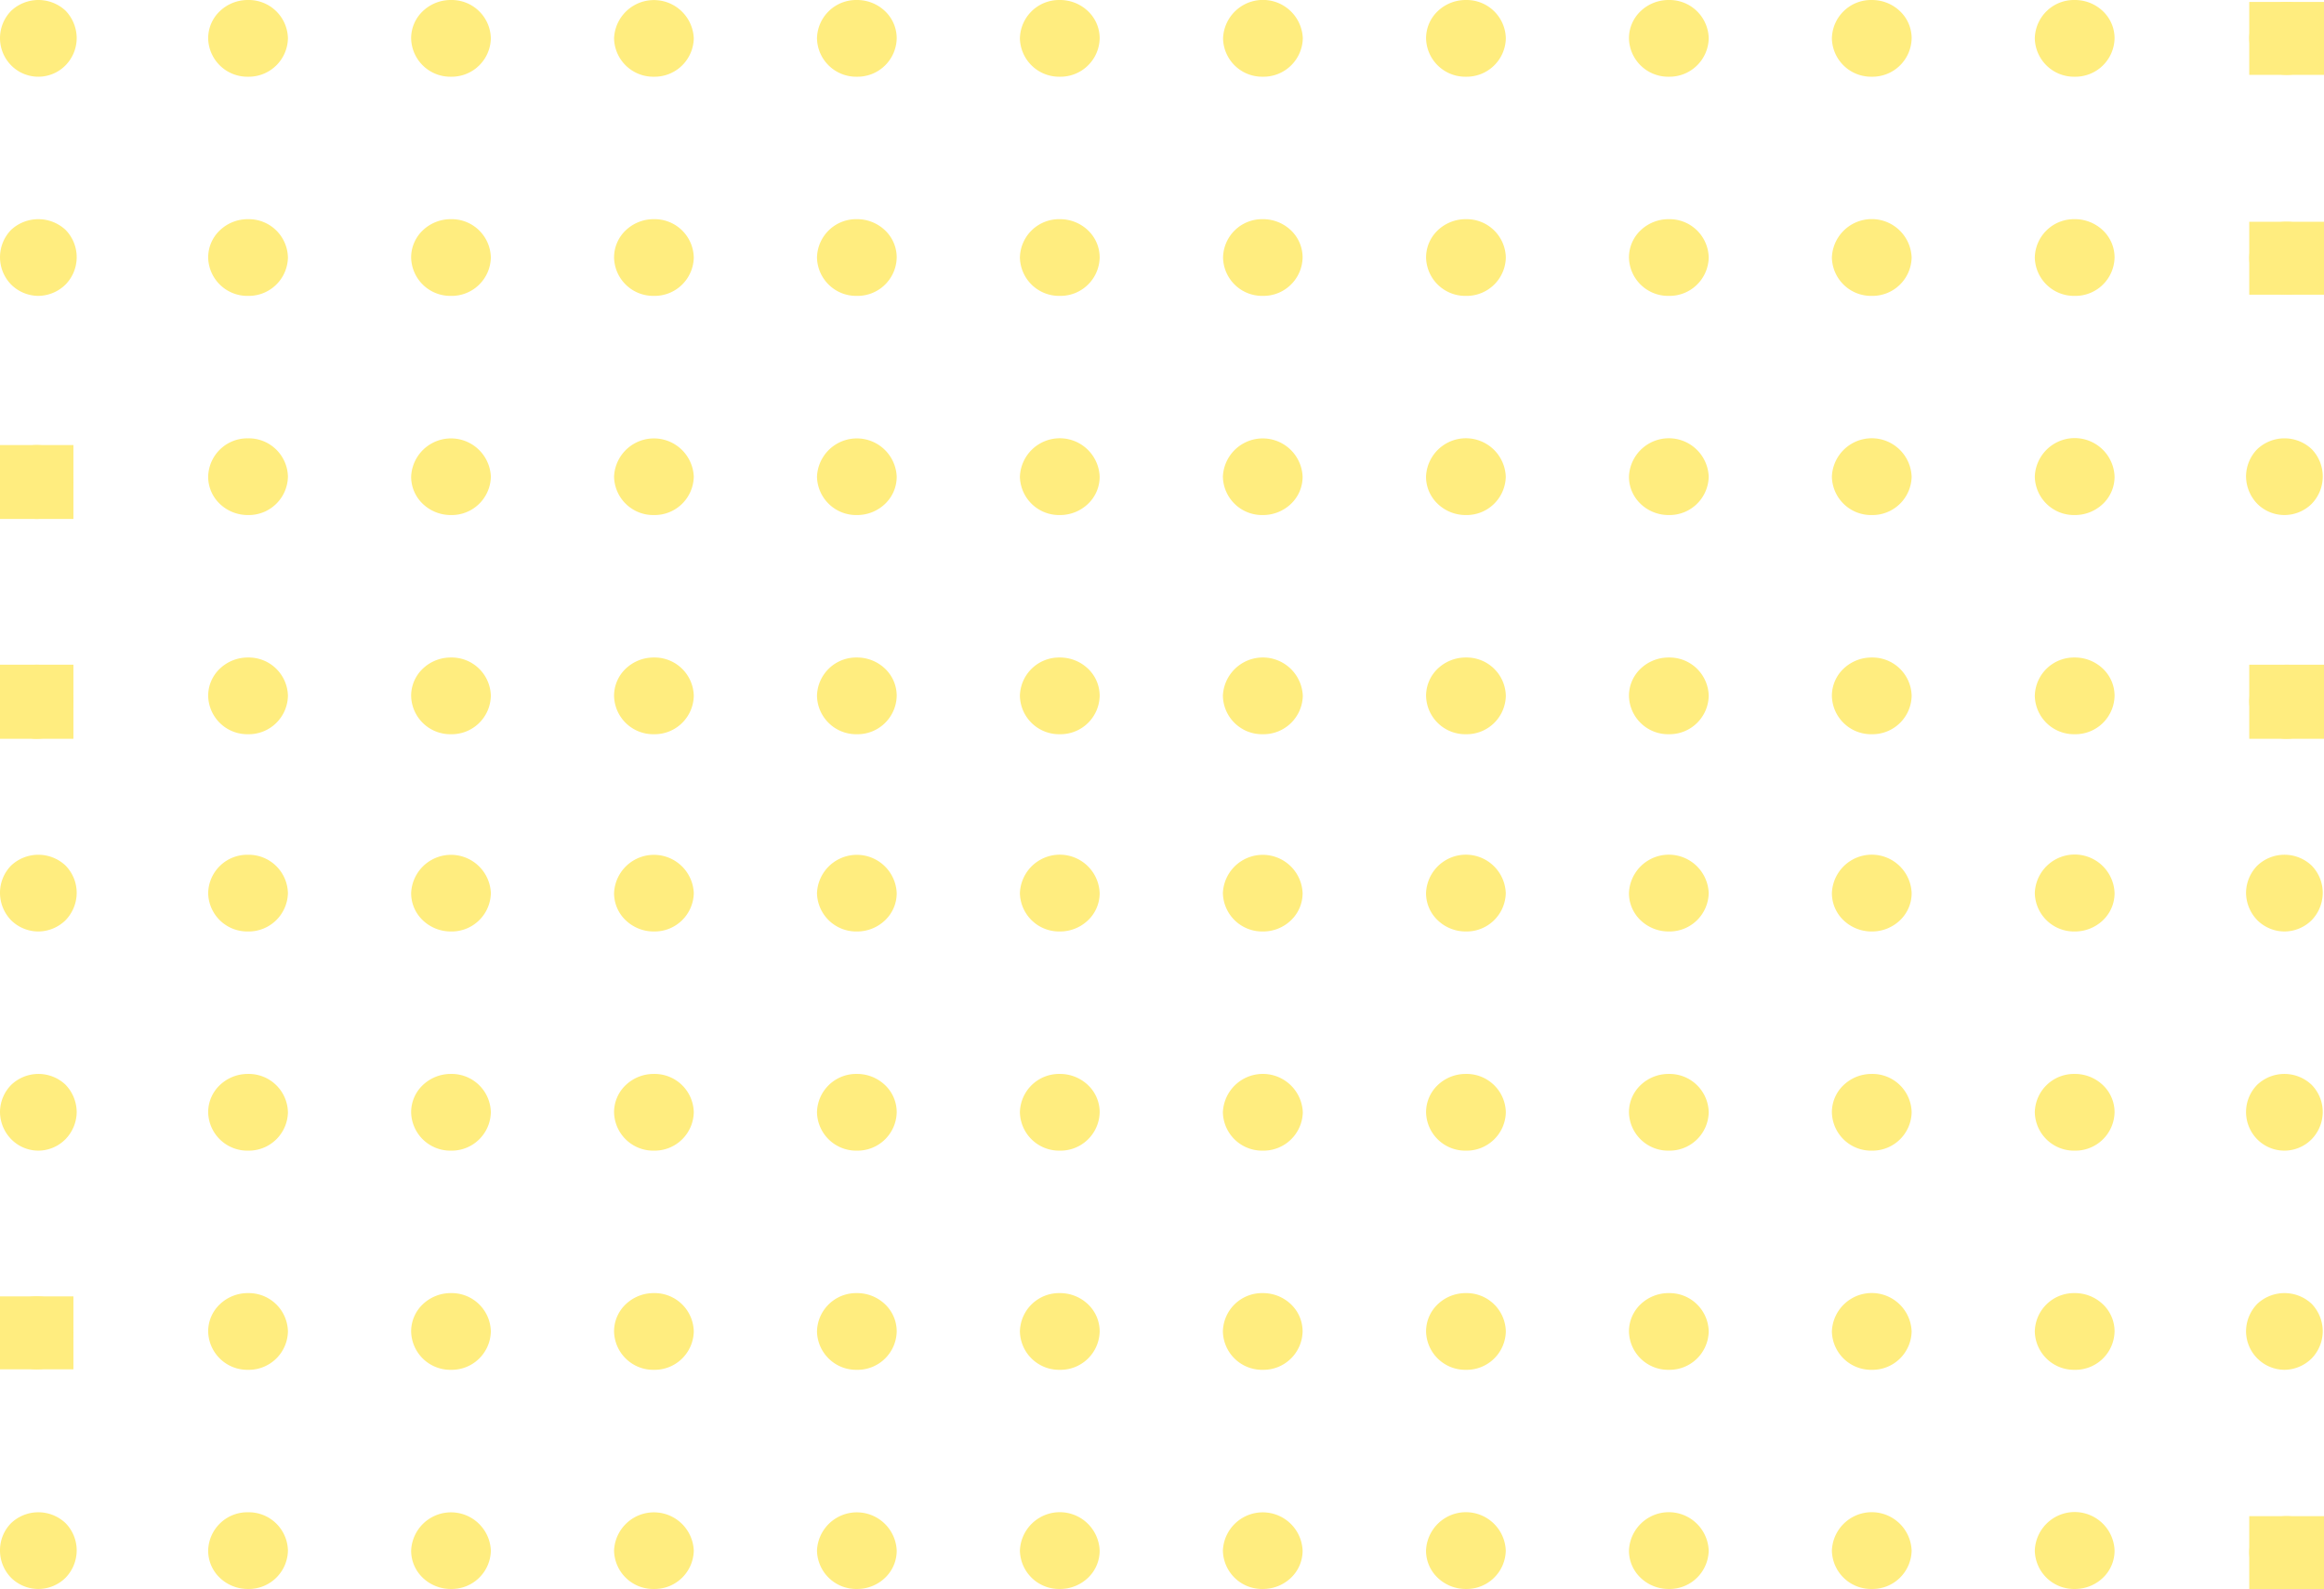 <svg xmlns="http://www.w3.org/2000/svg" xmlns:xlink="http://www.w3.org/1999/xlink" width="212.115" height="145" viewBox="0 0 212.115 145">
  <defs>
    <clipPath id="clip-path">
      <path id="Clip_6" data-name="Clip 6" d="M0,0H6.823V6.653H0Z" transform="translate(0.292 0.178)" fill="#ffdb00"/>
    </clipPath>
    <clipPath id="clip-path-2">
      <path id="Clip_13" data-name="Clip 13" d="M0,0H6.823V6.655H0Z" transform="translate(0.292 0.237)" fill="#ffdb00"/>
    </clipPath>
    <clipPath id="clip-path-3">
      <path id="Clip_16" data-name="Clip 16" d="M0,0H6.7V6.743H0Z" transform="translate(0 0.613)" fill="#ffdb00"/>
    </clipPath>
    <clipPath id="clip-path-4">
      <path id="Clip_23" data-name="Clip 23" d="M0,0H6.7V6.761H0Z" transform="translate(0 0.656)" fill="#ffdb00"/>
    </clipPath>
    <clipPath id="clip-path-5">
      <path id="Clip_28" data-name="Clip 28" d="M0,0H6.823V6.759H0Z" transform="translate(0.292 0.658)" fill="#ffdb00"/>
    </clipPath>
    <clipPath id="clip-path-6">
      <path id="Clip_43" data-name="Clip 43" d="M0,0H6.7V6.655H0Z" transform="translate(0 0.3)" fill="#ffdb00"/>
    </clipPath>
    <clipPath id="clip-path-7">
      <path id="Clip_54" data-name="Clip 54" d="M0,0H6.823V6.646H0Z" transform="translate(0.292 0.354)" fill="#ffdb00"/>
    </clipPath>
  </defs>
  <g id="Group_56" data-name="Group 56" opacity="0.5">
    <path id="Fill_1" data-name="Fill 1" d="M3.489,7A3.474,3.474,0,0,1,1.013,5.958a3.548,3.548,0,0,1,0-4.964A3.63,3.63,0,0,1,5.984.975,3.643,3.643,0,0,1,7,3.476,3.559,3.559,0,0,1,5.984,5.958,3.472,3.472,0,0,1,3.489,7" fill="#ffdb00"/>
    <path id="Fill_3" data-name="Fill 3" d="M170.36,7a3.576,3.576,0,0,1-3.64-3.5A3.576,3.576,0,0,1,170.36,0a3.693,3.693,0,0,1,2.577,1.022A3.413,3.413,0,0,1,174,3.5,3.576,3.576,0,0,1,170.36,7ZM151.839,7a3.576,3.576,0,0,1-3.64-3.5,3.576,3.576,0,0,1,3.64-3.5,3.693,3.693,0,0,1,2.577,1.022A3.413,3.413,0,0,1,155.479,3.5,3.576,3.576,0,0,1,151.839,7ZM133.317,7a3.576,3.576,0,0,1-3.64-3.5,3.414,3.414,0,0,1,1.061-2.478A3.693,3.693,0,0,1,133.317,0a3.576,3.576,0,0,1,3.64,3.5A3.576,3.576,0,0,1,133.317,7ZM114.8,7a3.576,3.576,0,0,1-3.64-3.5,3.414,3.414,0,0,1,1.061-2.478A3.693,3.693,0,0,1,114.8,0a3.576,3.576,0,0,1,3.64,3.5A3.576,3.576,0,0,1,114.8,7ZM96.251,7a3.566,3.566,0,0,1-3.621-3.5,3.642,3.642,0,0,1,7.279,0A3.586,3.586,0,0,1,96.251,7ZM77.729,7a3.576,3.576,0,0,1-3.64-3.5A3.576,3.576,0,0,1,77.729,0a3.693,3.693,0,0,1,2.577,1.022A3.413,3.413,0,0,1,81.369,3.5,3.576,3.576,0,0,1,77.729,7ZM59.208,7a3.576,3.576,0,0,1-3.64-3.5A3.576,3.576,0,0,1,59.208,0a3.688,3.688,0,0,1,2.575,1.022A3.415,3.415,0,0,1,62.844,3.5,3.574,3.574,0,0,1,59.208,7ZM40.686,7a3.576,3.576,0,0,1-3.64-3.5,3.641,3.641,0,0,1,7.276,0A3.574,3.574,0,0,1,40.686,7ZM22.165,7a3.576,3.576,0,0,1-3.64-3.5,3.413,3.413,0,0,1,1.062-2.478A3.693,3.693,0,0,1,22.165,0,3.574,3.574,0,0,1,25.8,3.5,3.574,3.574,0,0,1,22.165,7ZM3.64,7A3.576,3.576,0,0,1,0,3.5,3.413,3.413,0,0,1,1.062,1.022,3.693,3.693,0,0,1,3.64,0a3.576,3.576,0,0,1,3.64,3.5A3.576,3.576,0,0,1,3.64,7Z" transform="translate(19)" fill="#ffdb00"/>
    <g id="Group_7" data-name="Group 7" transform="translate(205)">
      <path id="Clip_6-2" data-name="Clip 6" d="M0,0H6.823V6.653H0Z" transform="translate(0.292 0.178)" fill="#ffdb00"/>
      <g id="Group_7-2" data-name="Group 7" clip-path="url(#clip-path)">
        <path id="Fill_5" data-name="Fill 5" d="M3.4,6.653A3.393,3.393,0,0,1,1,5.663,3.352,3.352,0,0,1,0,3.3,3.358,3.358,0,0,1,1,.945,3.568,3.568,0,0,1,5.82.927a3.446,3.446,0,0,1,1,2.377A3.4,3.4,0,0,1,3.4,6.653" transform="translate(0.292 0.178)" fill="#ffdb00"/>
      </g>
    </g>
    <path id="Fill_8" data-name="Fill 8" d="M3.489,7A3.564,3.564,0,0,1,1.013,5.962a3.573,3.573,0,0,1,0-4.984,3.649,3.649,0,0,1,4.971,0,3.564,3.564,0,0,1,0,4.984A3.594,3.594,0,0,1,3.489,7" transform="translate(0 20)" fill="#ffdb00"/>
    <path id="Fill_10" data-name="Fill 10" d="M170.36,7a3.576,3.576,0,0,1-3.64-3.5A3.576,3.576,0,0,1,170.36,0a3.693,3.693,0,0,1,2.577,1.022A3.413,3.413,0,0,1,174,3.5,3.576,3.576,0,0,1,170.36,7ZM151.839,7a3.576,3.576,0,0,1-3.64-3.5,3.642,3.642,0,0,1,7.279,0A3.576,3.576,0,0,1,151.839,7ZM133.317,7a3.576,3.576,0,0,1-3.64-3.5,3.414,3.414,0,0,1,1.061-2.478A3.693,3.693,0,0,1,133.317,0a3.576,3.576,0,0,1,3.64,3.5A3.576,3.576,0,0,1,133.317,7ZM114.8,7a3.576,3.576,0,0,1-3.64-3.5,3.414,3.414,0,0,1,1.061-2.478A3.693,3.693,0,0,1,114.8,0a3.576,3.576,0,0,1,3.64,3.5A3.576,3.576,0,0,1,114.8,7ZM96.251,7a3.566,3.566,0,0,1-3.621-3.5A3.566,3.566,0,0,1,96.251,0,3.693,3.693,0,0,1,98.83,1.022,3.414,3.414,0,0,1,99.891,3.5,3.576,3.576,0,0,1,96.251,7ZM77.729,7a3.576,3.576,0,0,1-3.64-3.5A3.576,3.576,0,0,1,77.729,0a3.693,3.693,0,0,1,2.577,1.022A3.413,3.413,0,0,1,81.369,3.5,3.576,3.576,0,0,1,77.729,7ZM59.208,7a3.576,3.576,0,0,1-3.64-3.5A3.576,3.576,0,0,1,59.208,0a3.688,3.688,0,0,1,2.575,1.022A3.415,3.415,0,0,1,62.844,3.5,3.574,3.574,0,0,1,59.208,7ZM40.686,7a3.576,3.576,0,0,1-3.64-3.5,3.413,3.413,0,0,1,1.062-2.478A3.693,3.693,0,0,1,40.686,0a3.574,3.574,0,0,1,3.636,3.5A3.574,3.574,0,0,1,40.686,7ZM22.165,7a3.576,3.576,0,0,1-3.64-3.5,3.413,3.413,0,0,1,1.062-2.478A3.693,3.693,0,0,1,22.165,0,3.574,3.574,0,0,1,25.8,3.5,3.574,3.574,0,0,1,22.165,7ZM3.64,7A3.576,3.576,0,0,1,0,3.5,3.413,3.413,0,0,1,1.062,1.022,3.693,3.693,0,0,1,3.64,0a3.576,3.576,0,0,1,3.64,3.5A3.576,3.576,0,0,1,3.64,7Z" transform="translate(19 20)" fill="#ffdb00"/>
    <g id="Group_14" data-name="Group 14" transform="translate(205 20)">
      <path id="Clip_13-2" data-name="Clip 13" d="M0,0H6.823V6.655H0Z" transform="translate(0.292 0.237)" fill="#ffdb00"/>
      <g id="Group_14-2" data-name="Group 14" clip-path="url(#clip-path-2)">
        <path id="Fill_12" data-name="Fill 12" d="M3.4,6.655A3.481,3.481,0,0,1,1,5.668,3.366,3.366,0,0,1,0,3.306,3.393,3.393,0,0,1,1,.929a3.587,3.587,0,0,1,4.818,0,3.408,3.408,0,0,1,1,2.376,3.382,3.382,0,0,1-1,2.363A3.485,3.485,0,0,1,3.4,6.655" transform="translate(0.292 0.237)" fill="#ffdb00"/>
      </g>
    </g>
    <g id="Group_17" data-name="Group 17" transform="translate(0 40)">
      <path id="Clip_16-2" data-name="Clip 16" d="M0,0H6.7V6.743H0Z" transform="translate(0 0.613)" fill="#ffdb00"/>
      <g id="Group_17-2" data-name="Group 17" clip-path="url(#clip-path-3)">
        <path id="Fill_15" data-name="Fill 15" d="M3.367,6.743a3.4,3.4,0,0,1-2.38-.985A3.513,3.513,0,0,1,0,3.34,3.482,3.482,0,0,1,.987.944a3.45,3.45,0,0,1,4.742,0,3.473,3.473,0,0,1,0,4.814,3.38,3.38,0,0,1-2.362.985" transform="translate(0 0.613)" fill="#ffdb00"/>
      </g>
    </g>
    <path id="Fill_18" data-name="Fill 18" d="M170.36,7a3.576,3.576,0,0,1-3.64-3.5A3.642,3.642,0,0,1,174,3.5a3.413,3.413,0,0,1-1.062,2.478A3.693,3.693,0,0,1,170.36,7ZM151.839,7a3.576,3.576,0,0,1-3.64-3.5,3.642,3.642,0,0,1,7.279,0A3.576,3.576,0,0,1,151.839,7ZM133.317,7a3.693,3.693,0,0,1-2.578-1.022A3.414,3.414,0,0,1,129.677,3.5a3.642,3.642,0,0,1,7.279,0A3.576,3.576,0,0,1,133.317,7ZM114.8,7a3.693,3.693,0,0,1-2.578-1.022A3.414,3.414,0,0,1,111.156,3.5a3.642,3.642,0,0,1,7.279,0A3.576,3.576,0,0,1,114.8,7ZM96.251,7a3.574,3.574,0,0,1-3.636-3.5,3.641,3.641,0,0,1,7.276,0A3.414,3.414,0,0,1,98.83,5.978,3.693,3.693,0,0,1,96.251,7ZM77.729,7a3.576,3.576,0,0,1-3.64-3.5,3.642,3.642,0,0,1,7.279,0,3.413,3.413,0,0,1-1.062,2.478A3.693,3.693,0,0,1,77.729,7ZM59.208,7a3.576,3.576,0,0,1-3.64-3.5,3.641,3.641,0,0,1,7.276,0,3.415,3.415,0,0,1-1.061,2.478A3.688,3.688,0,0,1,59.208,7ZM40.686,7a3.576,3.576,0,0,1-3.64-3.5,3.641,3.641,0,0,1,7.276,0A3.574,3.574,0,0,1,40.686,7ZM22.165,7a3.693,3.693,0,0,1-2.577-1.022A3.413,3.413,0,0,1,18.526,3.5a3.641,3.641,0,0,1,7.276,0A3.574,3.574,0,0,1,22.165,7ZM3.64,7A3.693,3.693,0,0,1,1.062,5.978,3.413,3.413,0,0,1,0,3.5,3.576,3.576,0,0,1,3.64,0a3.576,3.576,0,0,1,3.64,3.5A3.576,3.576,0,0,1,3.64,7Z" transform="translate(19 40)" fill="#ffdb00"/>
    <path id="Fill_20" data-name="Fill 20" d="M3.5,7A3.517,3.517,0,0,1,1.031,5.978,3.645,3.645,0,0,1,0,3.468,3.586,3.586,0,0,1,1.031.98a3.622,3.622,0,0,1,4.956,0,3.588,3.588,0,0,1,0,5A3.554,3.554,0,0,1,3.5,7" transform="translate(205 40)" fill="#ffdb00"/>
    <g id="Group_24" data-name="Group 24" transform="translate(0 60)">
      <path id="Clip_23-2" data-name="Clip 23" d="M0,0H6.7V6.761H0Z" transform="translate(0 0.656)" fill="#ffdb00"/>
      <g id="Group_24-2" data-name="Group 24" clip-path="url(#clip-path-4)">
        <path id="Fill_22" data-name="Fill 22" d="M3.367,6.761a3.4,3.4,0,0,1-2.38-.985A3.533,3.533,0,0,1,0,3.358,3.531,3.531,0,0,1,.987.944a3.45,3.45,0,0,1,4.742,0A3.5,3.5,0,0,1,6.7,3.358a3.426,3.426,0,0,1-.97,2.4,3.323,3.323,0,0,1-2.362,1" transform="translate(0 0.656)" fill="#ffdb00"/>
      </g>
    </g>
    <path id="Fill_25" data-name="Fill 25" d="M170.36,7a3.576,3.576,0,0,1-3.64-3.5A3.576,3.576,0,0,1,170.36,0a3.693,3.693,0,0,1,2.577,1.022A3.413,3.413,0,0,1,174,3.5,3.576,3.576,0,0,1,170.36,7ZM151.839,7a3.576,3.576,0,0,1-3.64-3.5,3.412,3.412,0,0,1,1.064-2.478A3.693,3.693,0,0,1,151.839,0a3.576,3.576,0,0,1,3.64,3.5A3.576,3.576,0,0,1,151.839,7ZM133.317,7a3.576,3.576,0,0,1-3.64-3.5,3.414,3.414,0,0,1,1.061-2.478A3.693,3.693,0,0,1,133.317,0a3.576,3.576,0,0,1,3.64,3.5A3.576,3.576,0,0,1,133.317,7ZM114.8,7a3.576,3.576,0,0,1-3.64-3.5,3.414,3.414,0,0,1,1.061-2.478A3.693,3.693,0,0,1,114.8,0a3.576,3.576,0,0,1,3.64,3.5A3.576,3.576,0,0,1,114.8,7ZM96.251,7a3.574,3.574,0,0,1-3.636-3.5,3.65,3.65,0,0,1,7.294,0A3.586,3.586,0,0,1,96.251,7ZM77.729,7a3.576,3.576,0,0,1-3.64-3.5A3.576,3.576,0,0,1,77.729,0a3.693,3.693,0,0,1,2.577,1.022A3.413,3.413,0,0,1,81.369,3.5,3.576,3.576,0,0,1,77.729,7ZM59.208,7a3.576,3.576,0,0,1-3.64-3.5A3.576,3.576,0,0,1,59.208,0a3.688,3.688,0,0,1,2.575,1.022A3.415,3.415,0,0,1,62.844,3.5,3.574,3.574,0,0,1,59.208,7ZM40.686,7a3.576,3.576,0,0,1-3.64-3.5,3.413,3.413,0,0,1,1.062-2.478A3.693,3.693,0,0,1,40.686,0a3.574,3.574,0,0,1,3.636,3.5A3.574,3.574,0,0,1,40.686,7ZM22.165,7a3.576,3.576,0,0,1-3.64-3.5,3.413,3.413,0,0,1,1.062-2.478A3.693,3.693,0,0,1,22.165,0,3.574,3.574,0,0,1,25.8,3.5,3.574,3.574,0,0,1,22.165,7ZM3.64,7A3.576,3.576,0,0,1,0,3.5,3.413,3.413,0,0,1,1.062,1.022,3.693,3.693,0,0,1,3.64,0a3.576,3.576,0,0,1,3.64,3.5A3.576,3.576,0,0,1,3.64,7Z" transform="translate(19 60)" fill="#ffdb00"/>
    <g id="Group_29" data-name="Group 29" transform="translate(205 60)">
      <path id="Clip_28-2" data-name="Clip 28" d="M0,0H6.823V6.759H0Z" transform="translate(0.292 0.658)" fill="#ffdb00"/>
      <g id="Group_29-2" data-name="Group 29" clip-path="url(#clip-path-5)">
        <path id="Fill_27" data-name="Fill 27" d="M3.4,6.759A3.436,3.436,0,0,1,1,5.774,3.521,3.521,0,0,1,0,3.356,3.413,3.413,0,0,1,1,.96,3.527,3.527,0,0,1,5.82.942a3.529,3.529,0,0,1,1,2.414,3.462,3.462,0,0,1-1,2.4,3.412,3.412,0,0,1-2.418,1" transform="translate(0.292 0.658)" fill="#ffdb00"/>
      </g>
    </g>
    <path id="Fill_30" data-name="Fill 30" d="M3.489,7A3.546,3.546,0,0,1,1.013,5.975,3.6,3.6,0,0,1,0,3.472,3.546,3.546,0,0,1,1.013.987a3.623,3.623,0,0,1,4.971,0A3.565,3.565,0,0,1,7,3.472a3.616,3.616,0,0,1-1.016,2.5A3.576,3.576,0,0,1,3.489,7" transform="translate(0 78)" fill="#ffdb00"/>
    <path id="Fill_32" data-name="Fill 32" d="M170.36,7a3.576,3.576,0,0,1-3.64-3.5A3.642,3.642,0,0,1,174,3.5a3.413,3.413,0,0,1-1.062,2.478A3.693,3.693,0,0,1,170.36,7ZM151.839,7a3.693,3.693,0,0,1-2.576-1.022A3.412,3.412,0,0,1,148.2,3.5a3.642,3.642,0,0,1,7.279,0,3.413,3.413,0,0,1-1.062,2.478A3.693,3.693,0,0,1,151.839,7ZM133.317,7a3.693,3.693,0,0,1-2.578-1.022A3.414,3.414,0,0,1,129.677,3.5a3.642,3.642,0,0,1,7.279,0A3.576,3.576,0,0,1,133.317,7ZM114.8,7a3.693,3.693,0,0,1-2.578-1.022A3.414,3.414,0,0,1,111.156,3.5a3.642,3.642,0,0,1,7.279,0A3.576,3.576,0,0,1,114.8,7ZM96.27,7a3.584,3.584,0,0,1-3.655-3.5,3.641,3.641,0,0,1,7.276,0,3.421,3.421,0,0,1-1.059,2.478A3.664,3.664,0,0,1,96.27,7ZM77.729,7a3.576,3.576,0,0,1-3.64-3.5,3.642,3.642,0,0,1,7.279,0,3.413,3.413,0,0,1-1.062,2.478A3.693,3.693,0,0,1,77.729,7ZM59.208,7a3.576,3.576,0,0,1-3.64-3.5,3.641,3.641,0,0,1,7.276,0,3.415,3.415,0,0,1-1.061,2.478A3.688,3.688,0,0,1,59.208,7ZM40.686,7a3.693,3.693,0,0,1-2.577-1.022A3.413,3.413,0,0,1,37.047,3.5a3.641,3.641,0,0,1,7.276,0A3.574,3.574,0,0,1,40.686,7ZM22.165,7a3.693,3.693,0,0,1-2.577-1.022A3.413,3.413,0,0,1,18.526,3.5a3.641,3.641,0,0,1,7.276,0A3.574,3.574,0,0,1,22.165,7ZM3.621,7A3.566,3.566,0,0,1,0,3.5,3.566,3.566,0,0,1,3.621,0,3.586,3.586,0,0,1,7.279,3.5,3.586,3.586,0,0,1,3.621,7Z" transform="translate(19 78)" fill="#ffdb00"/>
    <path id="Fill_34" data-name="Fill 34" d="M3.518,7A3.534,3.534,0,0,1,1.031,5.975,3.64,3.64,0,0,1,0,3.472,3.589,3.589,0,0,1,1.031.987a3.6,3.6,0,0,1,4.956,0A3.555,3.555,0,0,1,7,3.472a3.606,3.606,0,0,1-1.013,2.5A3.549,3.549,0,0,1,3.518,7" transform="translate(205 78)" fill="#ffdb00"/>
    <path id="Fill_36" data-name="Fill 36" d="M3.491,7A3.47,3.47,0,0,1,1.029,5.962,3.587,3.587,0,0,1,0,3.476,3.545,3.545,0,0,1,1.029.994,3.594,3.594,0,0,1,5.971.975,3.638,3.638,0,0,1,7,3.476,3.6,3.6,0,0,1,5.971,5.962,3.5,3.5,0,0,1,3.491,7" transform="translate(0 98)" fill="#ffdb00"/>
    <path id="Fill_38" data-name="Fill 38" d="M170.36,7a3.576,3.576,0,0,1-3.64-3.5A3.576,3.576,0,0,1,170.36,0a3.693,3.693,0,0,1,2.577,1.022A3.413,3.413,0,0,1,174,3.5,3.576,3.576,0,0,1,170.36,7ZM151.839,7a3.576,3.576,0,0,1-3.64-3.5,3.412,3.412,0,0,1,1.064-2.478A3.693,3.693,0,0,1,151.839,0a3.576,3.576,0,0,1,3.64,3.5A3.576,3.576,0,0,1,151.839,7ZM133.317,7a3.576,3.576,0,0,1-3.64-3.5,3.414,3.414,0,0,1,1.061-2.478A3.693,3.693,0,0,1,133.317,0a3.576,3.576,0,0,1,3.64,3.5A3.576,3.576,0,0,1,133.317,7ZM114.8,7a3.576,3.576,0,0,1-3.64-3.5,3.414,3.414,0,0,1,1.061-2.478A3.693,3.693,0,0,1,114.8,0a3.576,3.576,0,0,1,3.64,3.5A3.576,3.576,0,0,1,114.8,7ZM96.251,7a3.574,3.574,0,0,1-3.636-3.5,3.65,3.65,0,0,1,7.294,0A3.586,3.586,0,0,1,96.251,7ZM77.729,7a3.576,3.576,0,0,1-3.64-3.5A3.576,3.576,0,0,1,77.729,0a3.693,3.693,0,0,1,2.577,1.022A3.413,3.413,0,0,1,81.369,3.5,3.576,3.576,0,0,1,77.729,7ZM59.208,7a3.576,3.576,0,0,1-3.64-3.5A3.576,3.576,0,0,1,59.208,0a3.688,3.688,0,0,1,2.575,1.022A3.415,3.415,0,0,1,62.844,3.5,3.574,3.574,0,0,1,59.208,7ZM40.686,7a3.576,3.576,0,0,1-3.64-3.5,3.413,3.413,0,0,1,1.062-2.478A3.693,3.693,0,0,1,40.686,0a3.574,3.574,0,0,1,3.636,3.5A3.574,3.574,0,0,1,40.686,7ZM22.165,7a3.576,3.576,0,0,1-3.64-3.5,3.413,3.413,0,0,1,1.062-2.478A3.693,3.693,0,0,1,22.165,0,3.574,3.574,0,0,1,25.8,3.5,3.574,3.574,0,0,1,22.165,7ZM3.64,7A3.576,3.576,0,0,1,0,3.5,3.413,3.413,0,0,1,1.062,1.022,3.693,3.693,0,0,1,3.64,0a3.576,3.576,0,0,1,3.64,3.5A3.576,3.576,0,0,1,3.64,7Z" transform="translate(19 98)" fill="#ffdb00"/>
    <path id="Fill_40" data-name="Fill 40" d="M3.491,7A3.491,3.491,0,0,1,1.016,5.961a3.547,3.547,0,0,1,0-4.969,3.607,3.607,0,0,1,4.969,0A3.536,3.536,0,0,1,7,3.475,3.577,3.577,0,0,1,5.984,5.961,3.5,3.5,0,0,1,3.491,7" transform="translate(205 98)" fill="#ffdb00"/>
    <g id="Group_44" data-name="Group 44" transform="translate(0 118)">
      <path id="Clip_43-2" data-name="Clip 43" d="M0,0H6.7V6.655H0Z" transform="translate(0 0.3)" fill="#ffdb00"/>
      <g id="Group_44-2" data-name="Group 44" clip-path="url(#clip-path-6)">
        <path id="Fill_42" data-name="Fill 42" d="M3.367,6.655A3.37,3.37,0,0,1,0,3.306,3.416,3.416,0,0,1,.987.929a3.49,3.49,0,0,1,4.742,0,3.38,3.38,0,0,1,0,4.739,3.425,3.425,0,0,1-2.362.987" transform="translate(0 0.3)" fill="#ffdb00"/>
      </g>
    </g>
    <path id="Fill_45" data-name="Fill 45" d="M170.36,7a3.576,3.576,0,0,1-3.64-3.5A3.576,3.576,0,0,1,170.36,0a3.693,3.693,0,0,1,2.577,1.022A3.413,3.413,0,0,1,174,3.5,3.576,3.576,0,0,1,170.36,7ZM151.839,7a3.576,3.576,0,0,1-3.64-3.5,3.642,3.642,0,0,1,7.279,0A3.576,3.576,0,0,1,151.839,7ZM133.317,7a3.576,3.576,0,0,1-3.64-3.5,3.414,3.414,0,0,1,1.061-2.478A3.693,3.693,0,0,1,133.317,0a3.576,3.576,0,0,1,3.64,3.5A3.576,3.576,0,0,1,133.317,7ZM114.8,7a3.576,3.576,0,0,1-3.64-3.5,3.414,3.414,0,0,1,1.061-2.478A3.693,3.693,0,0,1,114.8,0a3.576,3.576,0,0,1,3.64,3.5A3.576,3.576,0,0,1,114.8,7ZM96.251,7a3.574,3.574,0,0,1-3.636-3.5A3.574,3.574,0,0,1,96.251,0,3.693,3.693,0,0,1,98.83,1.022,3.414,3.414,0,0,1,99.891,3.5,3.576,3.576,0,0,1,96.251,7ZM77.729,7a3.576,3.576,0,0,1-3.64-3.5A3.576,3.576,0,0,1,77.729,0a3.693,3.693,0,0,1,2.577,1.022A3.413,3.413,0,0,1,81.369,3.5,3.576,3.576,0,0,1,77.729,7ZM59.208,7a3.576,3.576,0,0,1-3.64-3.5A3.576,3.576,0,0,1,59.208,0a3.688,3.688,0,0,1,2.575,1.022A3.415,3.415,0,0,1,62.844,3.5,3.574,3.574,0,0,1,59.208,7ZM40.686,7a3.576,3.576,0,0,1-3.64-3.5,3.413,3.413,0,0,1,1.062-2.478A3.693,3.693,0,0,1,40.686,0a3.574,3.574,0,0,1,3.636,3.5A3.574,3.574,0,0,1,40.686,7ZM22.165,7a3.576,3.576,0,0,1-3.64-3.5,3.413,3.413,0,0,1,1.062-2.478A3.693,3.693,0,0,1,22.165,0,3.574,3.574,0,0,1,25.8,3.5,3.574,3.574,0,0,1,22.165,7ZM3.64,7A3.576,3.576,0,0,1,0,3.5,3.413,3.413,0,0,1,1.062,1.022,3.693,3.693,0,0,1,3.64,0a3.576,3.576,0,0,1,3.64,3.5A3.576,3.576,0,0,1,3.64,7Z" transform="translate(19 118)" fill="#ffdb00"/>
    <path id="Fill_47" data-name="Fill 47" d="M3.5,7A3.533,3.533,0,0,1,0,3.477,3.622,3.622,0,0,1,1.031.977a3.629,3.629,0,0,1,4.956,0A3.621,3.621,0,0,1,7,3.477,3.579,3.579,0,0,1,5.987,5.962,3.577,3.577,0,0,1,3.5,7" transform="translate(205 118)" fill="#ffdb00"/>
    <path id="Fill_49" data-name="Fill 49" d="M3.489,7A3.548,3.548,0,0,1,1.013,5.976,3.559,3.559,0,0,1,0,3.475,3.516,3.516,0,0,1,1.013.992a3.61,3.61,0,0,1,4.971,0A3.561,3.561,0,0,1,7,3.475a3.6,3.6,0,0,1-1.016,2.5A3.545,3.545,0,0,1,3.489,7" transform="translate(0 138)" fill="#ffdb00"/>
    <path id="Fill_51" data-name="Fill 51" d="M170.36,7a3.576,3.576,0,0,1-3.64-3.5A3.642,3.642,0,0,1,174,3.5a3.413,3.413,0,0,1-1.062,2.478A3.693,3.693,0,0,1,170.36,7ZM151.839,7a3.576,3.576,0,0,1-3.64-3.5,3.642,3.642,0,0,1,7.279,0A3.576,3.576,0,0,1,151.839,7ZM133.317,7a3.693,3.693,0,0,1-2.578-1.022A3.414,3.414,0,0,1,129.677,3.5a3.642,3.642,0,0,1,7.279,0A3.576,3.576,0,0,1,133.317,7ZM114.8,7a3.693,3.693,0,0,1-2.578-1.022A3.414,3.414,0,0,1,111.156,3.5a3.642,3.642,0,0,1,7.279,0A3.576,3.576,0,0,1,114.8,7ZM96.251,7a3.574,3.574,0,0,1-3.636-3.5,3.641,3.641,0,0,1,7.276,0A3.414,3.414,0,0,1,98.83,5.978,3.693,3.693,0,0,1,96.251,7ZM77.729,7a3.576,3.576,0,0,1-3.64-3.5,3.642,3.642,0,0,1,7.279,0,3.413,3.413,0,0,1-1.062,2.478A3.693,3.693,0,0,1,77.729,7ZM59.208,7a3.576,3.576,0,0,1-3.64-3.5,3.641,3.641,0,0,1,7.276,0,3.415,3.415,0,0,1-1.061,2.478A3.688,3.688,0,0,1,59.208,7ZM40.686,7a3.576,3.576,0,0,1-3.64-3.5,3.641,3.641,0,0,1,7.276,0A3.574,3.574,0,0,1,40.686,7ZM22.165,7a3.693,3.693,0,0,1-2.577-1.022A3.413,3.413,0,0,1,18.526,3.5a3.641,3.641,0,0,1,7.276,0A3.574,3.574,0,0,1,22.165,7ZM3.64,7A3.693,3.693,0,0,1,1.062,5.978,3.413,3.413,0,0,1,0,3.5,3.576,3.576,0,0,1,3.64,0a3.576,3.576,0,0,1,3.64,3.5A3.576,3.576,0,0,1,3.64,7Z" transform="translate(19 138)" fill="#ffdb00"/>
    <g id="Group_55" data-name="Group 55" transform="translate(205 138)">
      <path id="Clip_54-2" data-name="Clip 54" d="M0,0H6.823V6.646H0Z" transform="translate(0.292 0.354)" fill="#ffdb00"/>
      <g id="Group_55-2" data-name="Group 55" clip-path="url(#clip-path-7)">
        <path id="Fill_53" data-name="Fill 53" d="M3.4,6.646A3.467,3.467,0,0,1,1,5.673,3.393,3.393,0,0,1,0,3.3,3.352,3.352,0,0,1,1,.937a3.565,3.565,0,0,1,4.818,0,3.367,3.367,0,0,1,1,2.359,3.408,3.408,0,0,1-1,2.376A3.472,3.472,0,0,1,3.4,6.646" transform="translate(0.292 0.354)" fill="#ffdb00"/>
      </g>
    </g>
  </g>
</svg>
